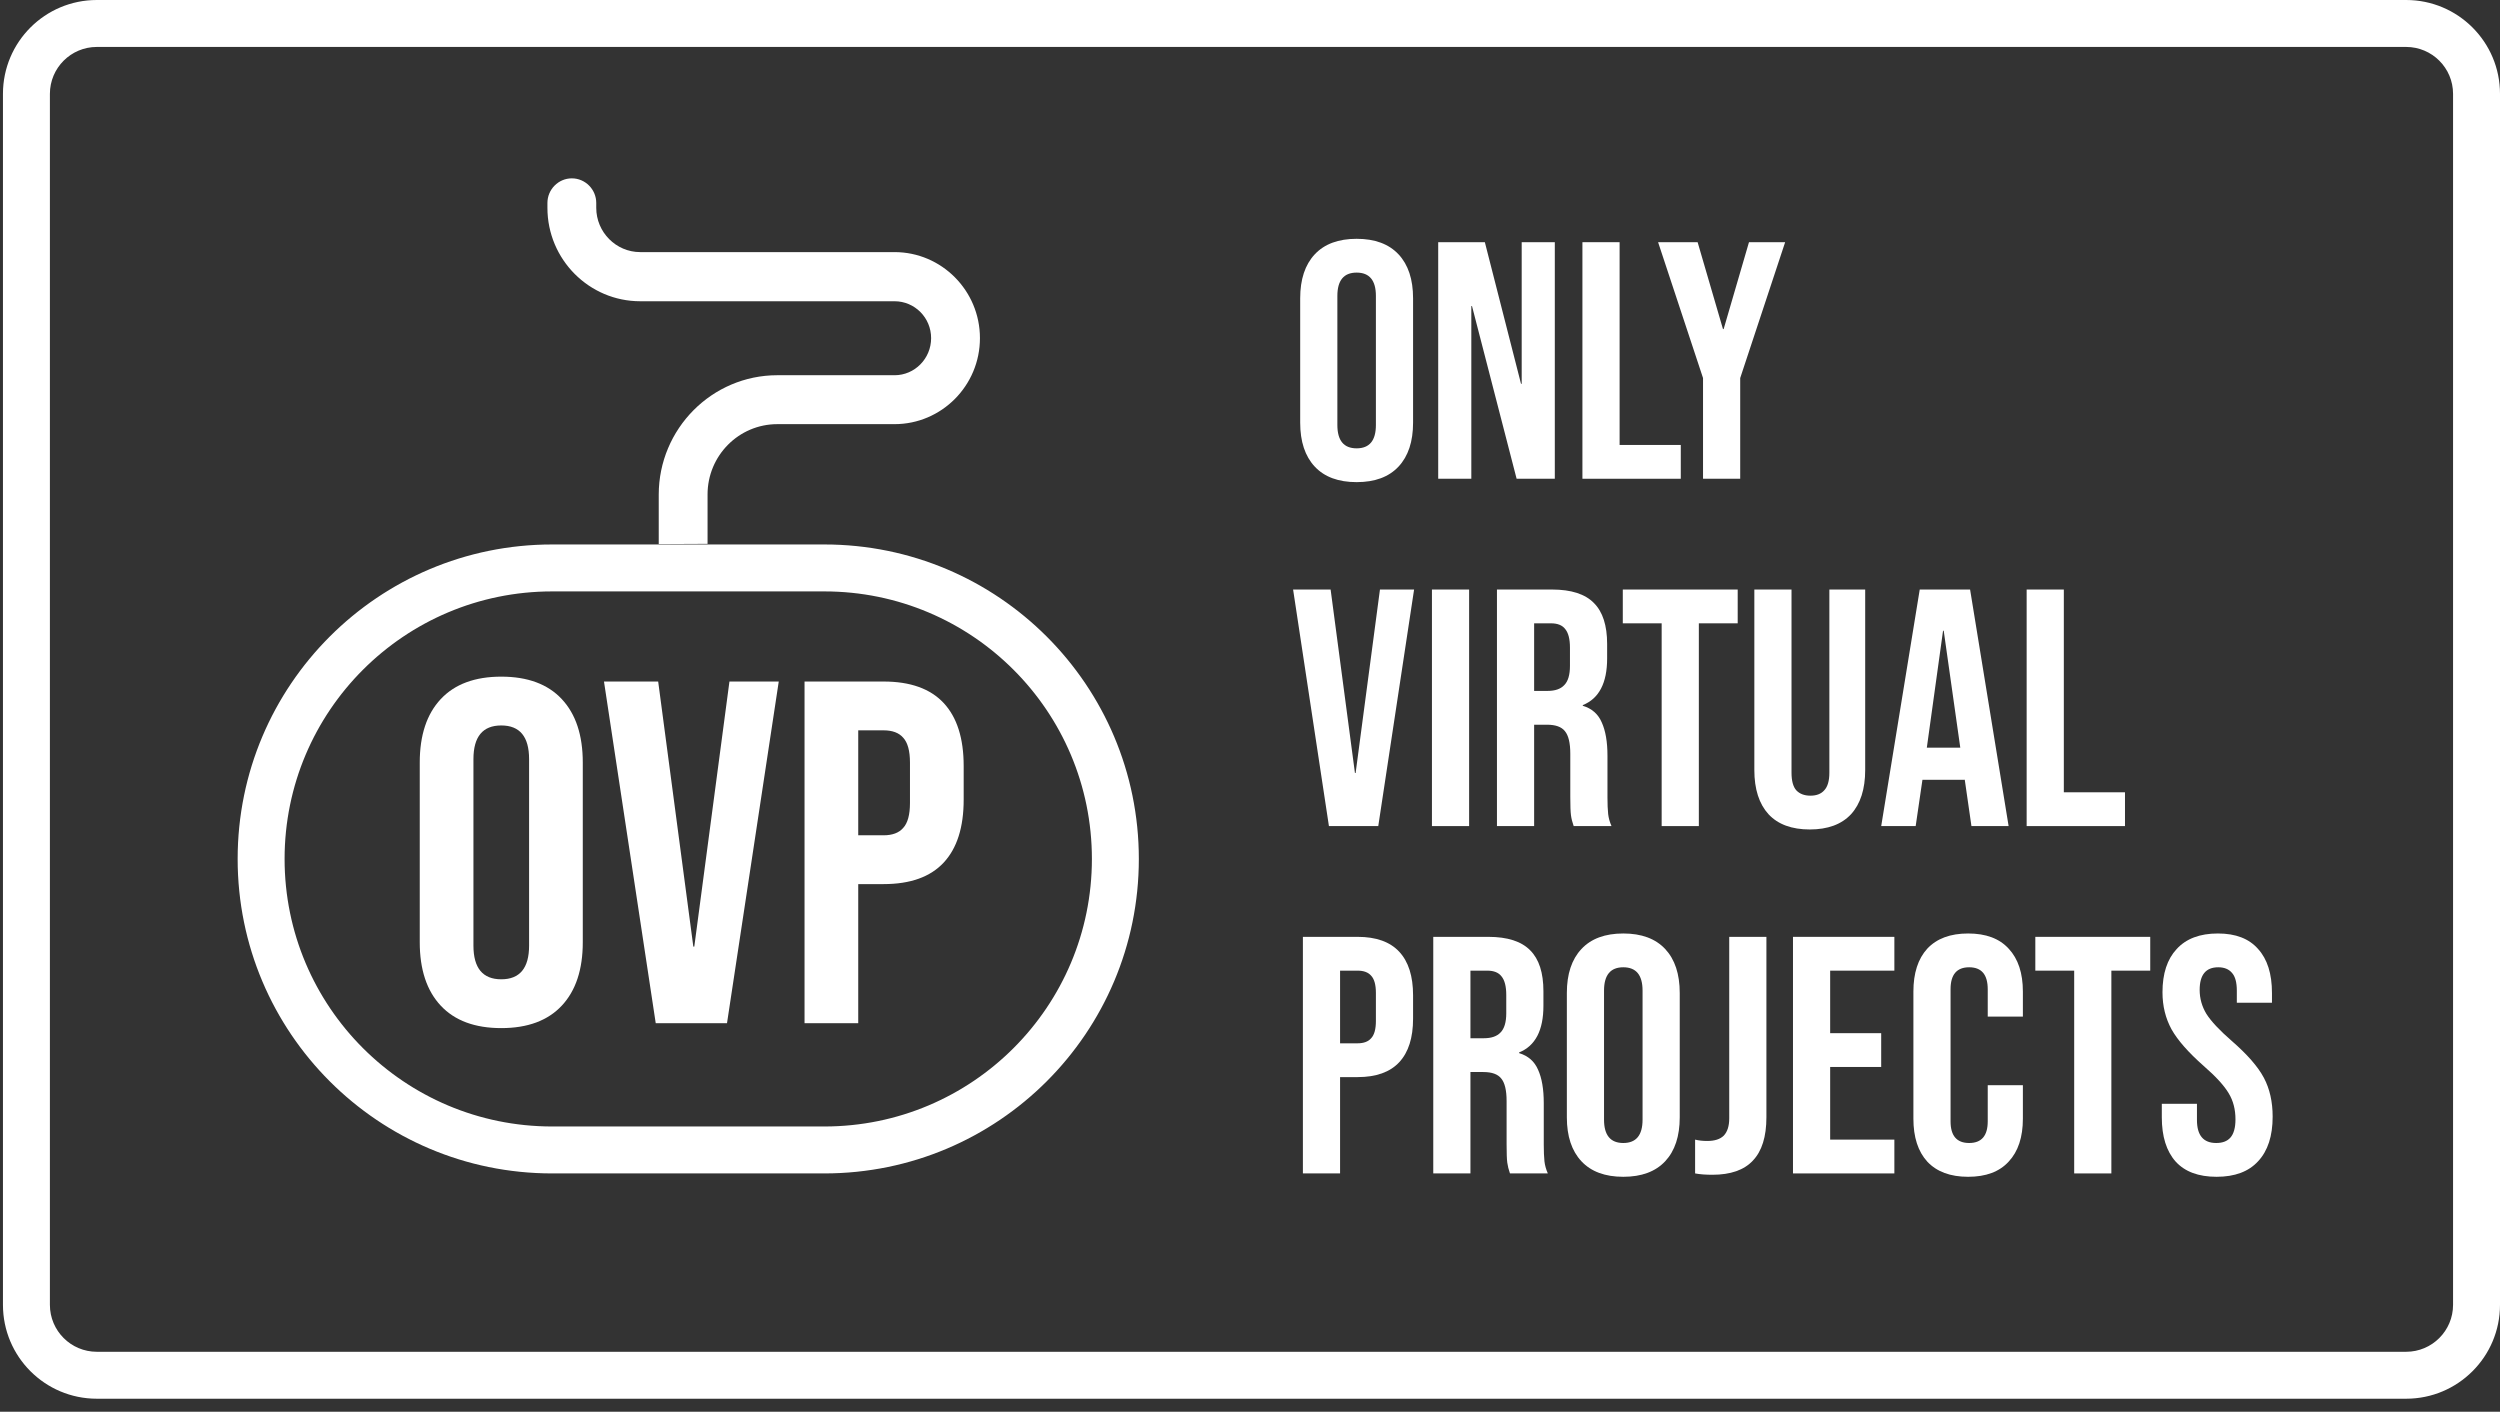 <svg width="170" height="96" viewBox="0 0 170 96" fill="none" xmlns="http://www.w3.org/2000/svg">
<rect x="0" y="0" width="170" height="96" fill="#333333" stroke="none"/>
<path fill-rule="evenodd" clip-rule="evenodd" d="M163.617 3.192H6.585C4.822 3.192 3.393 4.621 3.393 6.383V88.729C3.393 90.492 4.822 91.921 6.585 91.921H163.617C165.379 91.921 166.808 90.492 166.808 88.729V6.383C166.808 4.621 165.379 3.192 163.617 3.192ZM6.585 0C3.059 0 0.201 2.858 0.201 6.383V88.729C0.201 92.255 3.059 95.113 6.585 95.113H163.617C167.142 95.113 170 92.255 170 88.729V6.383C170 2.858 167.142 0 163.617 0H6.585Z" fill="white"/>
<path d="M92.251 32.785C91.01 32.785 90.06 32.433 89.402 31.728C88.743 31.023 88.413 30.027 88.413 28.741V20.284C88.413 18.997 88.743 18.001 89.402 17.296C90.06 16.592 91.01 16.239 92.251 16.239C93.492 16.239 94.442 16.592 95.101 17.296C95.76 18.001 96.089 18.997 96.089 20.284V28.741C96.089 30.027 95.76 31.023 95.101 31.728C94.442 32.433 93.492 32.785 92.251 32.785ZM92.251 30.487C93.124 30.487 93.561 29.959 93.561 28.901V20.123C93.561 19.066 93.124 18.537 92.251 18.537C91.378 18.537 90.941 19.066 90.941 20.123V28.901C90.941 29.959 91.378 30.487 92.251 30.487Z" fill="white"/>
<path d="M97.798 16.469H100.97L103.429 26.098H103.475V16.469H105.727V32.555H103.13L100.096 20.812H100.05V32.555H97.798V16.469Z" fill="white"/>
<path d="M107.605 16.469H110.133V30.257H114.293V32.555H107.605V16.469Z" fill="white"/>
<path d="M115.806 25.707L112.75 16.469H115.438L117.162 22.375H117.208L118.931 16.469H121.39L118.334 25.707V32.555H115.806V25.707Z" fill="white"/>
<path d="M87.931 40.088H90.482L92.136 52.566H92.182L93.837 40.088H96.158L93.722 56.174H90.367L87.931 40.088Z" fill="white"/>
<path d="M97.372 40.088H99.9V56.174H97.372V40.088Z" fill="white"/>
<path d="M101.793 40.088H105.539C106.841 40.088 107.791 40.394 108.388 41.007C108.986 41.604 109.285 42.531 109.285 43.788V44.776C109.285 46.446 108.733 47.503 107.63 47.947V47.993C108.243 48.177 108.672 48.552 108.917 49.119C109.177 49.686 109.308 50.444 109.308 51.394V54.221C109.308 54.68 109.323 55.056 109.354 55.347C109.384 55.622 109.461 55.898 109.583 56.174H107.01C106.918 55.913 106.856 55.668 106.826 55.438C106.795 55.209 106.78 54.795 106.78 54.198V51.256C106.78 50.521 106.657 50.008 106.412 49.716C106.182 49.425 105.776 49.28 105.194 49.28H104.321V56.174H101.793V40.088ZM105.24 46.982C105.746 46.982 106.121 46.852 106.366 46.591C106.627 46.331 106.757 45.894 106.757 45.281V44.04C106.757 43.458 106.65 43.037 106.435 42.776C106.236 42.516 105.914 42.386 105.47 42.386H104.321V46.982H105.24Z" fill="white"/>
<path d="M112.993 42.386H110.35V40.088H118.163V42.386H115.521V56.174H112.993V42.386Z" fill="white"/>
<path d="M123.064 56.404C121.839 56.404 120.904 56.059 120.261 55.37C119.617 54.665 119.295 53.661 119.295 52.359V40.088H121.823V52.543C121.823 53.094 121.93 53.493 122.145 53.738C122.375 53.983 122.696 54.106 123.11 54.106C123.524 54.106 123.838 53.983 124.052 53.738C124.282 53.493 124.397 53.094 124.397 52.543V40.088H126.833V52.359C126.833 53.661 126.511 54.665 125.868 55.37C125.224 56.059 124.29 56.404 123.064 56.404Z" fill="white"/>
<path d="M130.542 40.088H133.966L136.586 56.174H134.058L133.598 52.98V53.026H130.726L130.266 56.174H127.922L130.542 40.088ZM133.299 50.842L132.173 42.891H132.127L131.024 50.842H133.299Z" fill="white"/>
<path d="M137.812 40.088H140.34V53.876H144.499V56.174H137.812V40.088Z" fill="white"/>
<path d="M88.597 63.706H92.32C93.576 63.706 94.519 64.043 95.147 64.717C95.775 65.391 96.089 66.38 96.089 67.682V69.267C96.089 70.57 95.775 71.558 95.147 72.232C94.519 72.906 93.576 73.243 92.32 73.243H91.125V79.793H88.597V63.706ZM92.32 70.945C92.734 70.945 93.04 70.83 93.239 70.6C93.454 70.371 93.561 69.98 93.561 69.428V67.521C93.561 66.969 93.454 66.579 93.239 66.349C93.04 66.119 92.734 66.004 92.32 66.004H91.125V70.945H92.32Z" fill="white"/>
<path d="M97.462 63.706H101.208C102.51 63.706 103.46 64.013 104.057 64.626C104.655 65.223 104.953 66.15 104.953 67.406V68.394C104.953 70.064 104.402 71.121 103.299 71.566V71.612C103.912 71.795 104.341 72.171 104.586 72.737C104.846 73.304 104.976 74.063 104.976 75.013V77.839C104.976 78.299 104.992 78.674 105.022 78.965C105.053 79.241 105.13 79.517 105.252 79.793H102.678C102.586 79.532 102.525 79.287 102.494 79.057C102.464 78.827 102.449 78.414 102.449 77.816V74.875C102.449 74.139 102.326 73.626 102.081 73.335C101.851 73.044 101.445 72.898 100.863 72.898H99.99V79.793H97.462V63.706ZM100.909 70.6C101.414 70.6 101.79 70.47 102.035 70.21C102.295 69.949 102.426 69.513 102.426 68.9V67.659C102.426 67.077 102.318 66.655 102.104 66.395C101.905 66.135 101.583 66.004 101.139 66.004H99.99V70.6H100.909Z" fill="white"/>
<path d="M110.384 80.022C109.143 80.022 108.193 79.67 107.535 78.965C106.876 78.26 106.546 77.265 106.546 75.978V67.521C106.546 66.234 106.876 65.238 107.535 64.534C108.193 63.829 109.143 63.477 110.384 63.477C111.625 63.477 112.575 63.829 113.234 64.534C113.892 65.238 114.222 66.234 114.222 67.521V75.978C114.222 77.265 113.892 78.26 113.234 78.965C112.575 79.67 111.625 80.022 110.384 80.022ZM110.384 77.724C111.257 77.724 111.694 77.196 111.694 76.139V67.36C111.694 66.303 111.257 65.775 110.384 65.775C109.511 65.775 109.074 66.303 109.074 67.36V76.139C109.074 77.196 109.511 77.724 110.384 77.724Z" fill="white"/>
<path d="M116.439 79.884C115.979 79.884 115.589 79.854 115.267 79.793V77.494C115.512 77.556 115.788 77.586 116.094 77.586C116.6 77.586 116.975 77.464 117.22 77.219C117.465 76.958 117.588 76.568 117.588 76.047V63.706H120.116V75.978C120.116 77.295 119.809 78.276 119.197 78.919C118.599 79.563 117.68 79.884 116.439 79.884Z" fill="white"/>
<path d="M121.923 63.706H128.817V66.004H124.451V70.256H127.921V72.554H124.451V77.494H128.817V79.793H121.923V63.706Z" fill="white"/>
<path d="M133.833 80.022C132.623 80.022 131.696 79.678 131.053 78.988C130.425 78.299 130.111 77.326 130.111 76.07V67.429C130.111 66.173 130.425 65.2 131.053 64.511C131.696 63.821 132.623 63.477 133.833 63.477C135.044 63.477 135.963 63.821 136.591 64.511C137.235 65.2 137.556 66.173 137.556 67.429V69.13H135.166V67.268C135.166 66.272 134.745 65.775 133.902 65.775C133.06 65.775 132.638 66.272 132.638 67.268V76.254C132.638 77.234 133.06 77.724 133.902 77.724C134.745 77.724 135.166 77.234 135.166 76.254V73.795H137.556V76.07C137.556 77.326 137.235 78.299 136.591 78.988C135.963 79.678 135.044 80.022 133.833 80.022Z" fill="white"/>
<path d="M141.045 66.004H138.402V63.706H146.216V66.004H143.573V79.793H141.045V66.004Z" fill="white"/>
<path d="M150.726 80.022C149.5 80.022 148.573 79.678 147.945 78.988C147.317 78.283 147.003 77.28 147.003 75.978V75.058H149.393V76.162C149.393 77.203 149.829 77.724 150.703 77.724C151.132 77.724 151.453 77.602 151.668 77.357C151.898 77.096 152.012 76.683 152.012 76.116C152.012 75.442 151.859 74.852 151.553 74.346C151.246 73.825 150.68 73.205 149.852 72.485C148.811 71.566 148.083 70.738 147.669 70.003C147.256 69.252 147.049 68.41 147.049 67.475C147.049 66.204 147.37 65.223 148.014 64.534C148.657 63.829 149.592 63.477 150.817 63.477C152.028 63.477 152.939 63.829 153.552 64.534C154.18 65.223 154.494 66.219 154.494 67.521V68.187H152.104V67.36C152.104 66.809 151.997 66.41 151.783 66.165C151.568 65.905 151.254 65.775 150.84 65.775C149.998 65.775 149.577 66.288 149.577 67.314C149.577 67.896 149.73 68.44 150.036 68.946C150.358 69.451 150.932 70.064 151.76 70.784C152.817 71.703 153.544 72.538 153.943 73.289C154.341 74.04 154.54 74.921 154.54 75.932C154.54 77.249 154.211 78.26 153.552 78.965C152.909 79.67 151.967 80.022 150.726 80.022Z" fill="white"/>
<path d="M34.086 69.911C32.294 69.911 30.922 69.402 29.97 68.384C29.018 67.366 28.543 65.928 28.543 64.069V51.854C28.543 49.995 29.018 48.557 29.97 47.539C30.922 46.521 32.294 46.012 34.086 46.012C35.879 46.012 37.251 46.521 38.202 47.539C39.154 48.557 39.629 49.995 39.629 51.854V64.069C39.629 65.928 39.154 67.366 38.202 68.384C37.251 69.402 35.879 69.911 34.086 69.911ZM34.086 66.592C35.347 66.592 35.978 65.828 35.978 64.302V51.621C35.978 50.094 35.347 49.331 34.086 49.331C32.825 49.331 32.194 50.094 32.194 51.621V64.302C32.194 65.828 32.825 66.592 34.086 66.592Z" fill="white"/>
<path d="M41.071 46.344H44.756L47.146 64.368H47.212L49.602 46.344H52.955L49.436 69.579H44.59L41.071 46.344Z" fill="white"/>
<path d="M54.709 46.344H60.086C61.9 46.344 63.261 46.831 64.169 47.804C65.076 48.778 65.53 50.205 65.53 52.086V54.377C65.53 56.258 65.076 57.685 64.169 58.658C63.261 59.632 61.9 60.119 60.086 60.119H58.36V69.579H54.709V46.344ZM60.086 56.8C60.683 56.8 61.126 56.634 61.414 56.302C61.723 55.97 61.878 55.406 61.878 54.609V51.854C61.878 51.057 61.723 50.493 61.414 50.161C61.126 49.829 60.683 49.663 60.086 49.663H58.36V56.8H60.086Z" fill="white"/>
<path fill-rule="evenodd" clip-rule="evenodd" d="M56.056 40.216H37.544C27.497 40.216 19.352 48.361 19.352 58.408C19.352 68.456 27.497 76.601 37.544 76.601H56.056C66.104 76.601 74.249 68.456 74.249 58.408C74.249 48.361 66.104 40.216 56.056 40.216ZM37.544 37.024C25.734 37.024 16.16 46.598 16.16 58.408C16.16 70.219 25.734 79.793 37.544 79.793H56.056C67.867 79.793 77.441 70.219 77.441 58.408C77.441 46.598 67.867 37.024 56.056 37.024H37.544Z" fill="white"/>
<path d="M52.86 25.515H60.827L60.827 25.516C62.205 25.516 63.317 24.38 63.316 22.993C63.316 21.605 62.204 20.485 60.826 20.485H43.532C40.063 20.485 37.225 17.644 37.225 14.134V13.8C37.225 12.88 37.973 12.128 38.885 12.128C39.799 12.128 40.545 12.881 40.545 13.8V14.134C40.545 15.789 41.89 17.143 43.533 17.143H60.827C64.031 17.143 66.636 19.767 66.636 22.993C66.636 26.218 64.031 28.842 60.827 28.842H52.86C50.238 28.842 48.114 30.981 48.114 33.623V36.982L44.794 36.998V33.638C44.794 29.159 48.413 25.515 52.86 25.515Z" fill="white"/>
</svg>

